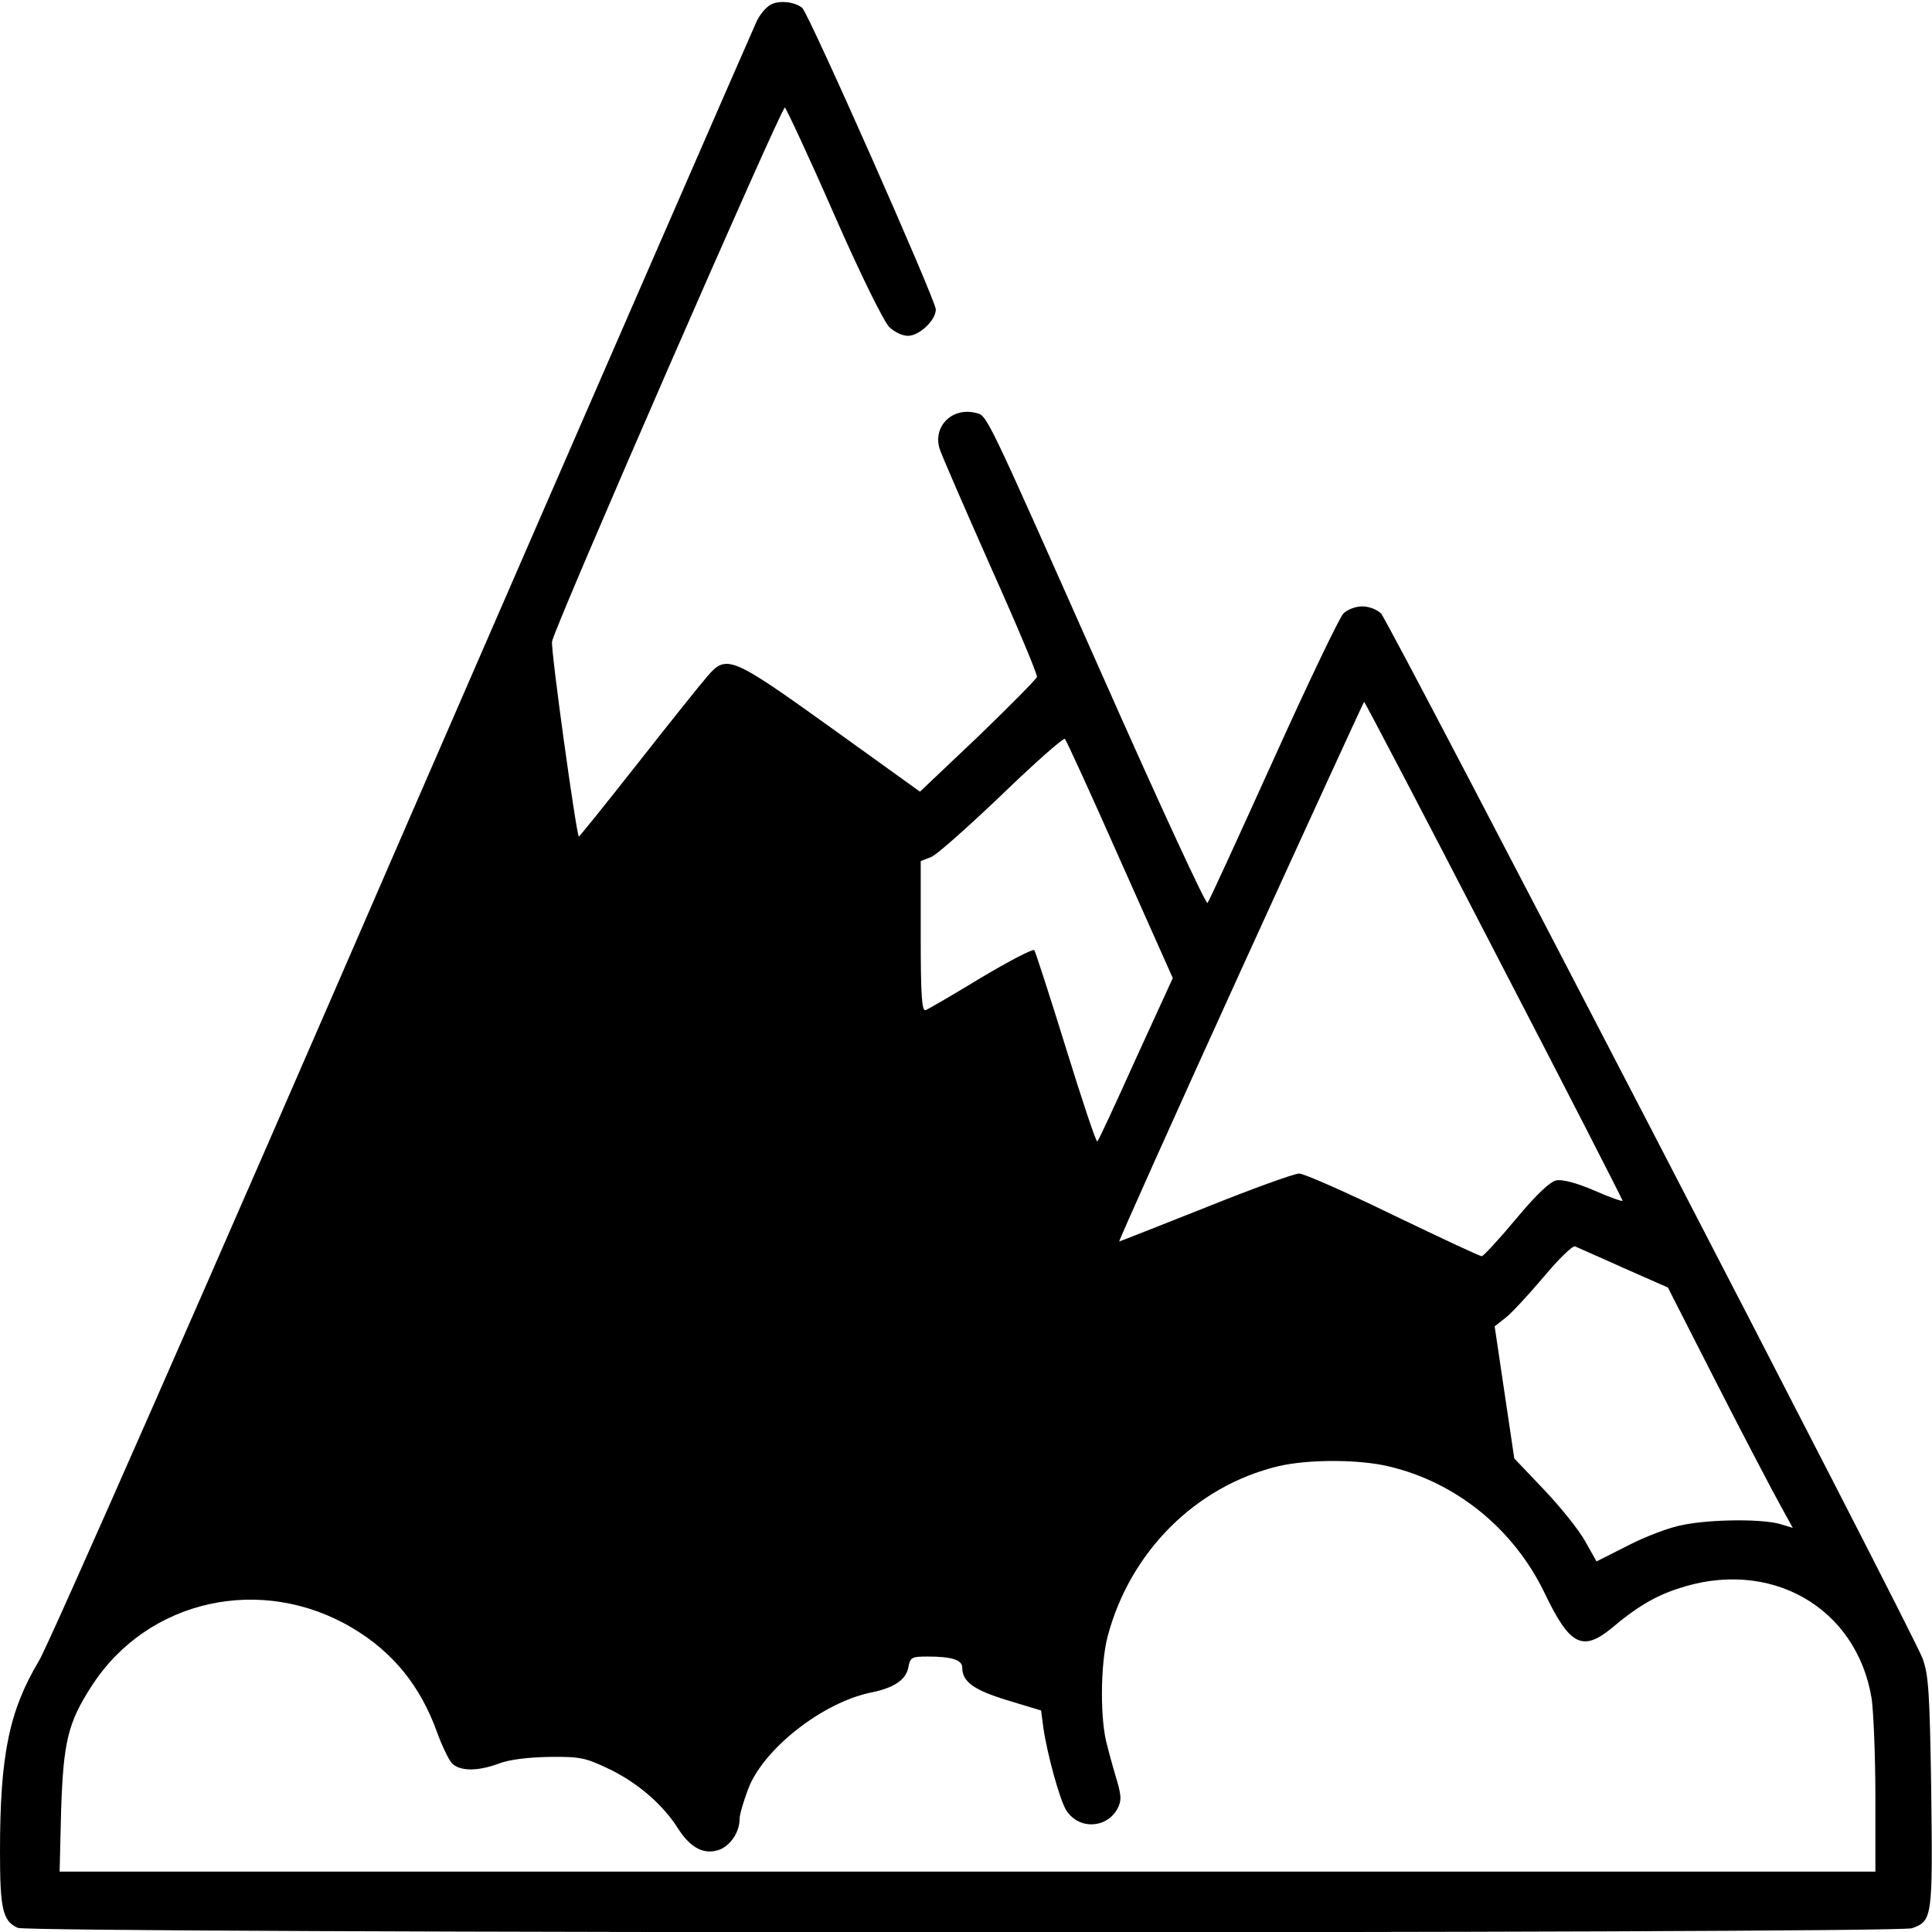 <?xml version="1.0" standalone="no"?>
<!DOCTYPE svg PUBLIC "-//W3C//DTD SVG 20010904//EN"
 "http://www.w3.org/TR/2001/REC-SVG-20010904/DTD/svg10.dtd">
<svg version="1.0" xmlns="http://www.w3.org/2000/svg"
 width="512pt" height="512pt" viewBox="0 0 512 512"
 preserveAspectRatio="xMidYMid meet">
<g transform="translate(0,512) scale(0.1,-0.1)"
fill="#000000" stroke="none">
<path d="M2043 5108 c-12 -6 -29 -26 -38 -45 -9 -19 -431 -987 -937 -2151
-505 -1165 -939 -2151 -964 -2192 -80 -134 -104 -251 -104 -507 0 -152 7 -184
47 -202 33 -15 4976 -16 5020 -1 54 19 55 29 51 361 -4 265 -7 310 -23 354
-26 71 -1413 2746 -1435 2769 -11 11 -32 19 -50 19 -17 0 -39 -8 -50 -19 -10
-10 -94 -185 -186 -389 -92 -203 -170 -374 -174 -378 -4 -5 -128 263 -275 595
-320 720 -308 696 -340 704 -62 15 -113 -36 -95 -95 4 -14 65 -154 134 -310
70 -156 126 -289 124 -295 -2 -6 -72 -77 -156 -158 l-154 -146 -235 169 c-265
190 -278 196 -329 136 -16 -18 -99 -122 -184 -230 -85 -108 -155 -195 -156
-194 -7 7 -75 497 -71 517 6 38 609 1420 617 1415 4 -3 63 -129 130 -282 71
-162 133 -287 147 -300 13 -13 35 -23 49 -23 30 0 74 41 74 70 0 24 -337 785
-354 799 -19 16 -60 21 -83 9z m1916 -2506 c188 -362 341 -661 341 -664 0 -3
-34 9 -75 27 -46 20 -85 30 -100 27 -17 -3 -53 -37 -108 -103 -45 -54 -86 -98
-90 -98 -4 -1 -110 49 -235 109 -125 61 -237 110 -249 110 -13 0 -124 -40
-248 -90 -124 -49 -227 -90 -229 -90 -2 0 142 322 321 715 179 393 327 715
328 715 2 0 157 -296 344 -658z m-991 240 l140 -314 -98 -214 c-53 -118 -99
-217 -102 -219 -3 -3 -40 108 -83 247 -43 139 -81 256 -84 260 -4 4 -67 -29
-141 -73 -74 -45 -141 -84 -147 -86 -10 -4 -13 39 -13 195 l0 200 28 11 c15 6
99 81 187 165 88 85 163 151 167 148 4 -4 70 -148 146 -320z m1334 -1082 l118
-52 131 -257 c72 -141 147 -284 166 -318 l34 -62 -33 10 c-47 14 -183 13 -257
-2 -35 -6 -101 -31 -147 -55 l-83 -42 -31 55 c-17 30 -66 91 -109 136 l-78 82
-26 175 -26 175 28 22 c16 12 61 61 101 108 40 48 77 84 84 82 6 -3 64 -28
128 -57z m-622 -526 c179 -42 332 -166 414 -337 66 -138 100 -155 178 -91 62
53 114 84 172 103 245 84 476 -47 516 -290 5 -35 10 -153 10 -261 l0 -198
-2406 0 -2406 0 4 163 c6 181 18 232 81 329 148 230 451 297 692 153 107 -64
179 -153 223 -275 13 -36 31 -73 39 -82 20 -22 67 -23 124 -2 28 11 78 17 134
18 82 1 96 -2 157 -31 76 -36 145 -95 185 -159 34 -53 71 -71 112 -55 29 13
51 47 51 81 0 11 10 45 22 77 39 107 198 232 328 258 59 12 90 33 97 65 5 28
8 30 52 30 63 0 91 -9 91 -29 0 -38 31 -60 120 -87 l89 -27 6 -46 c10 -69 44
-193 61 -219 33 -51 106 -48 135 4 11 21 11 33 0 72 -8 26 -20 69 -27 97 -19
66 -18 213 1 287 59 225 233 399 451 452 79 19 214 19 294 0z"/>
</g>
</svg>
